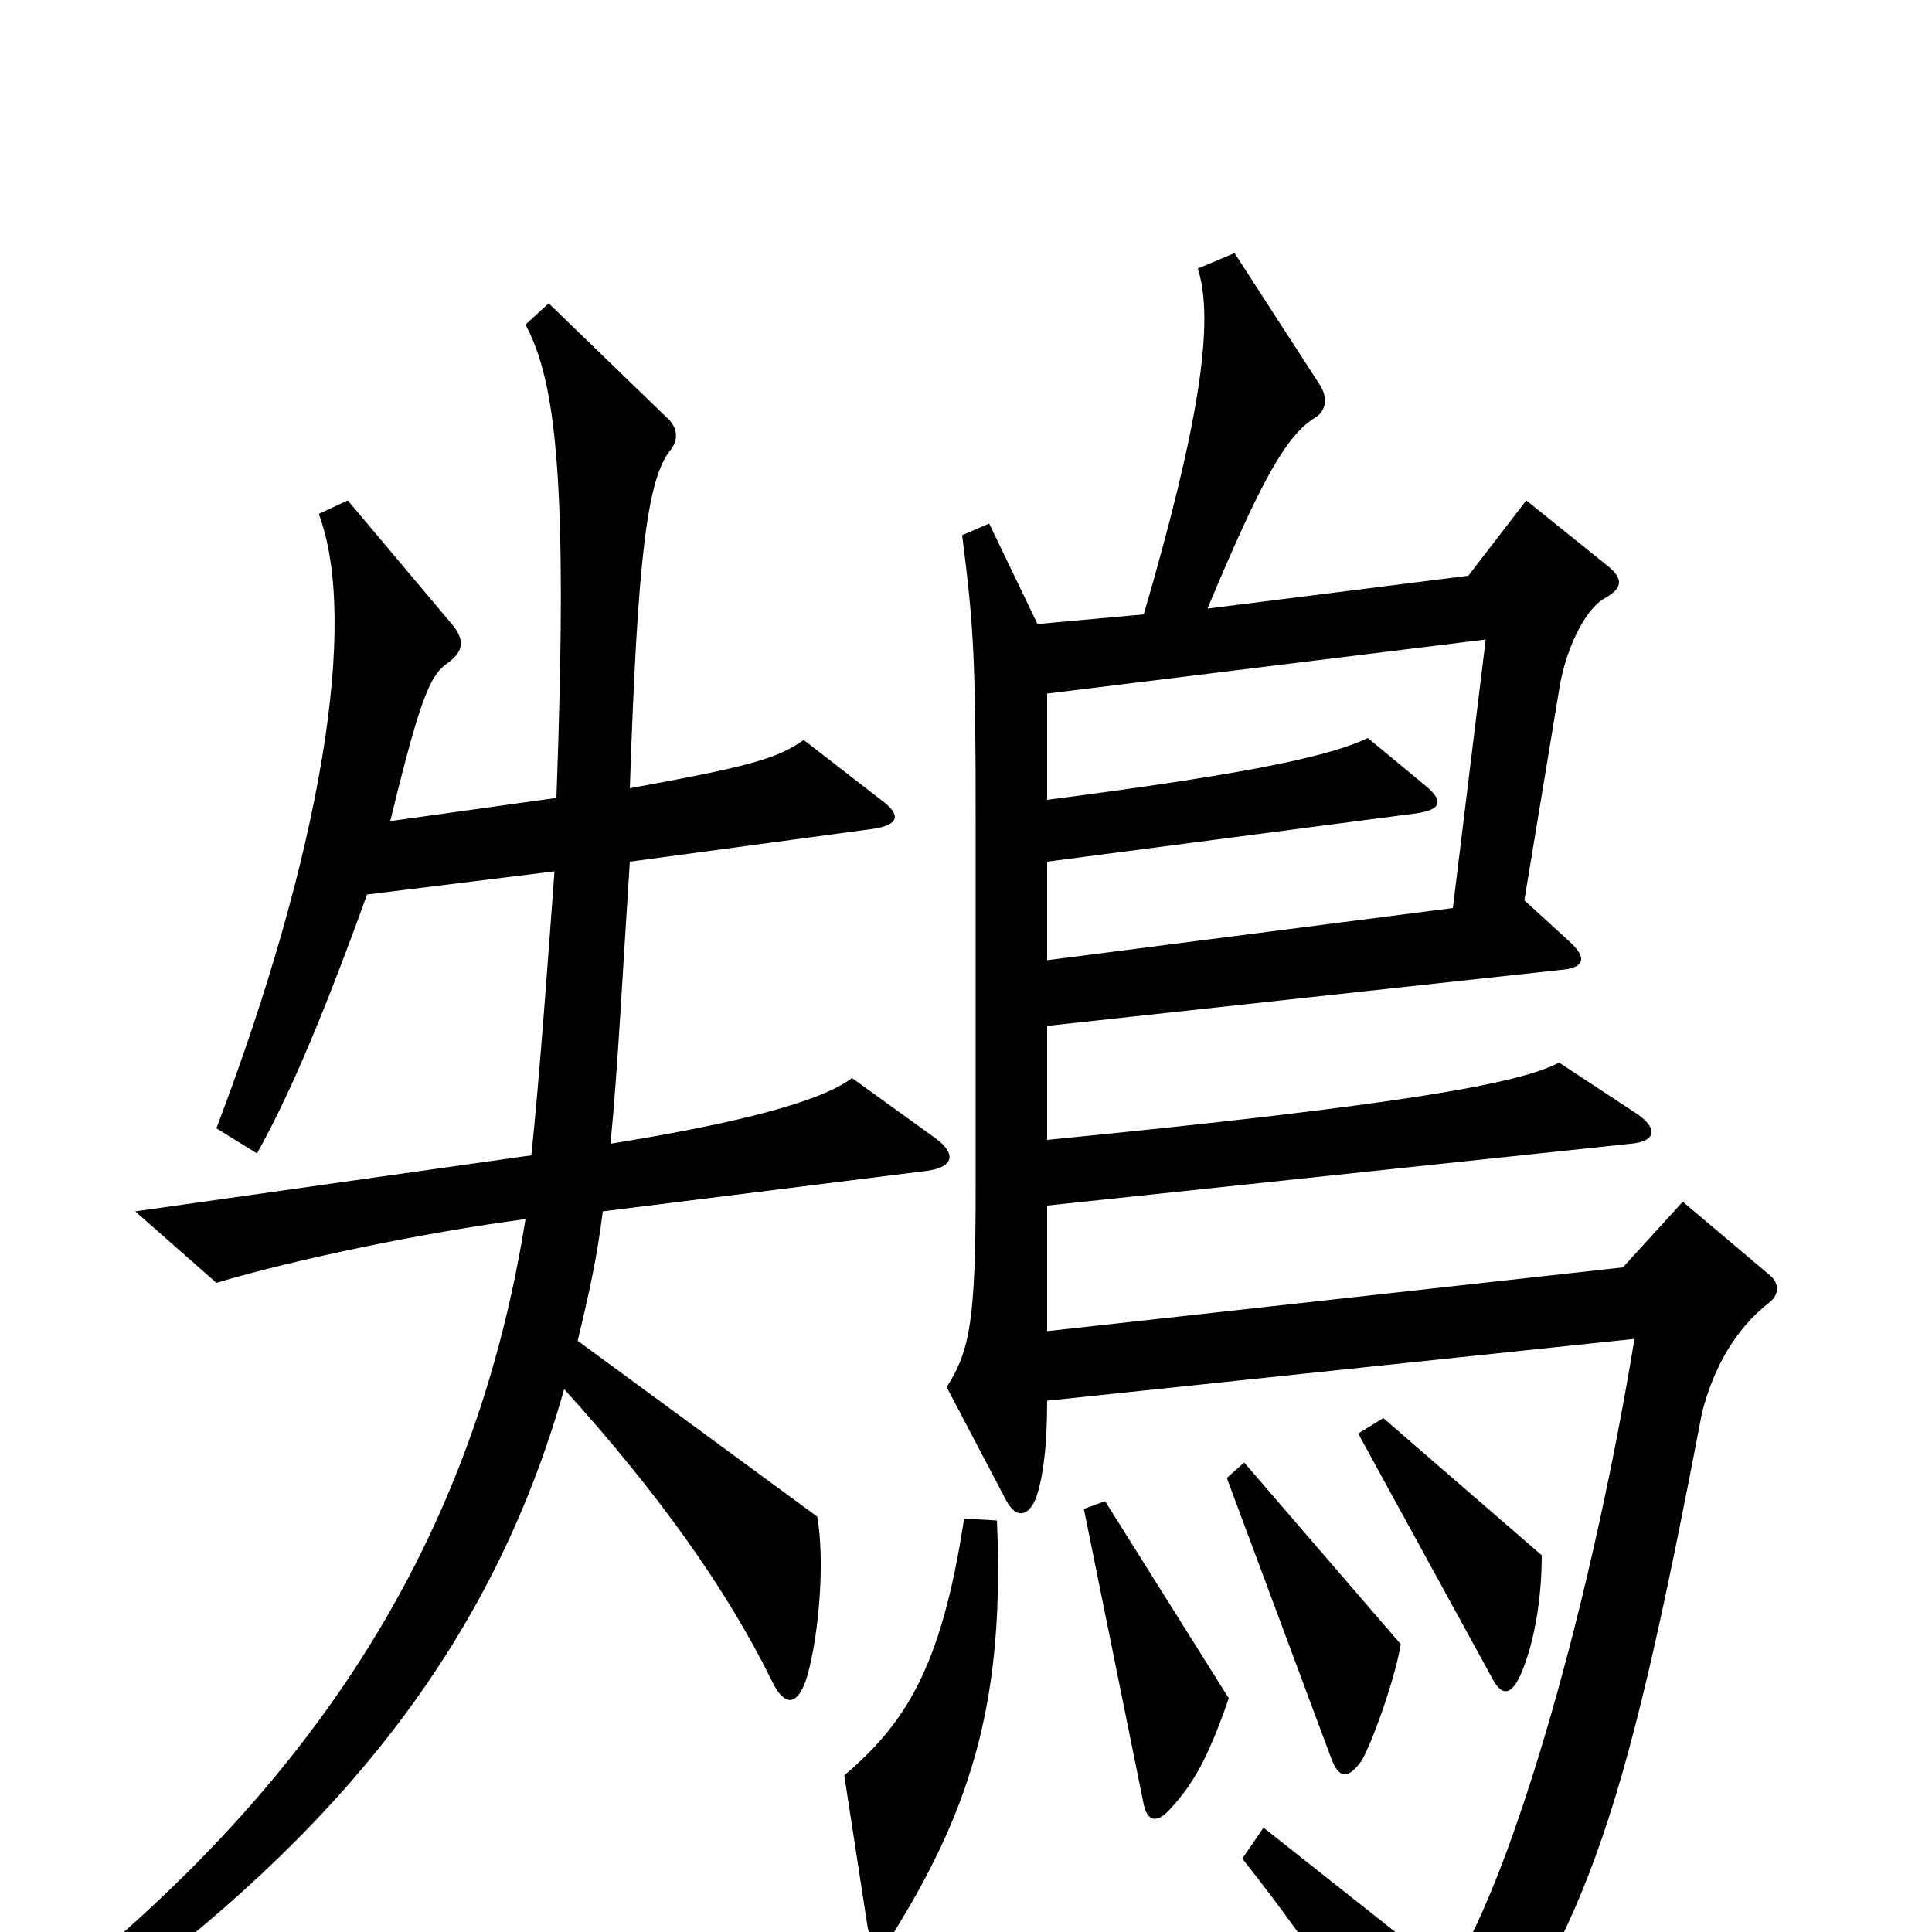 <svg xmlns="http://www.w3.org/2000/svg" viewBox="0 -1000 1000 1000">
	<path fill="#000000" d="M484 -411L441 -442C425 -430 384 -419 316 -408C320 -450 322 -493 326 -554L452 -571C465 -573 467 -578 456 -586L416 -617C402 -607 386 -603 326 -592C330 -712 335 -752 347 -767C351 -772 351 -778 346 -783L284 -843L272 -832C288 -802 294 -750 288 -587L202 -575C218 -641 223 -651 232 -657C240 -663 241 -669 233 -678L180 -741L165 -734C186 -678 166 -558 112 -416L133 -403C147 -428 164 -465 190 -537L287 -549C284 -508 279 -439 275 -402L70 -373L112 -336C152 -348 219 -362 272 -369C248 -218 177 -95 48 14L62 31C184 -60 257 -157 292 -281C340 -228 376 -178 400 -129C406 -117 413 -116 418 -133C424 -155 427 -192 423 -215L299 -306C305 -331 309 -349 312 -373L480 -394C494 -396 495 -403 484 -411ZM916 -326C921 -330 921 -336 916 -340L871 -378L840 -344L542 -311V-376L844 -408C856 -409 859 -415 848 -423L807 -450C786 -439 725 -428 542 -410V-469L808 -498C820 -499 822 -504 812 -513L789 -534L807 -643C810 -663 820 -684 830 -690C841 -696 840 -701 831 -708L790 -741L760 -702L625 -685C653 -752 666 -775 681 -784C687 -788 687 -795 683 -801L639 -869L620 -861C629 -833 620 -778 592 -682L537 -677L512 -729L498 -723C504 -676 505 -659 505 -575V-386C505 -316 502 -301 490 -282L521 -223C526 -214 532 -215 536 -224C540 -235 542 -252 542 -275L846 -307C821 -155 779 -20 750 22L654 -54L643 -38C685 15 714 62 734 100C738 107 741 108 746 102C821 0 839 -49 881 -269C887 -292 898 -312 916 -326ZM798 -195L716 -266L703 -258L772 -132C777 -122 782 -122 787 -133C794 -149 798 -172 798 -195ZM725 -149L644 -243L635 -235L689 -90C693 -79 698 -79 705 -89C712 -102 723 -135 725 -149ZM636 -121L572 -223L561 -219L592 -66C594 -57 599 -56 606 -64C617 -76 625 -89 636 -121ZM516 -213L499 -214C487 -134 467 -107 437 -81L449 -3C451 8 457 10 464 -2C504 -67 520 -123 516 -213ZM769 -669L752 -530L542 -503V-554L733 -579C747 -581 747 -586 737 -594L708 -618C685 -607 634 -598 542 -586V-641Z"/>
</svg>